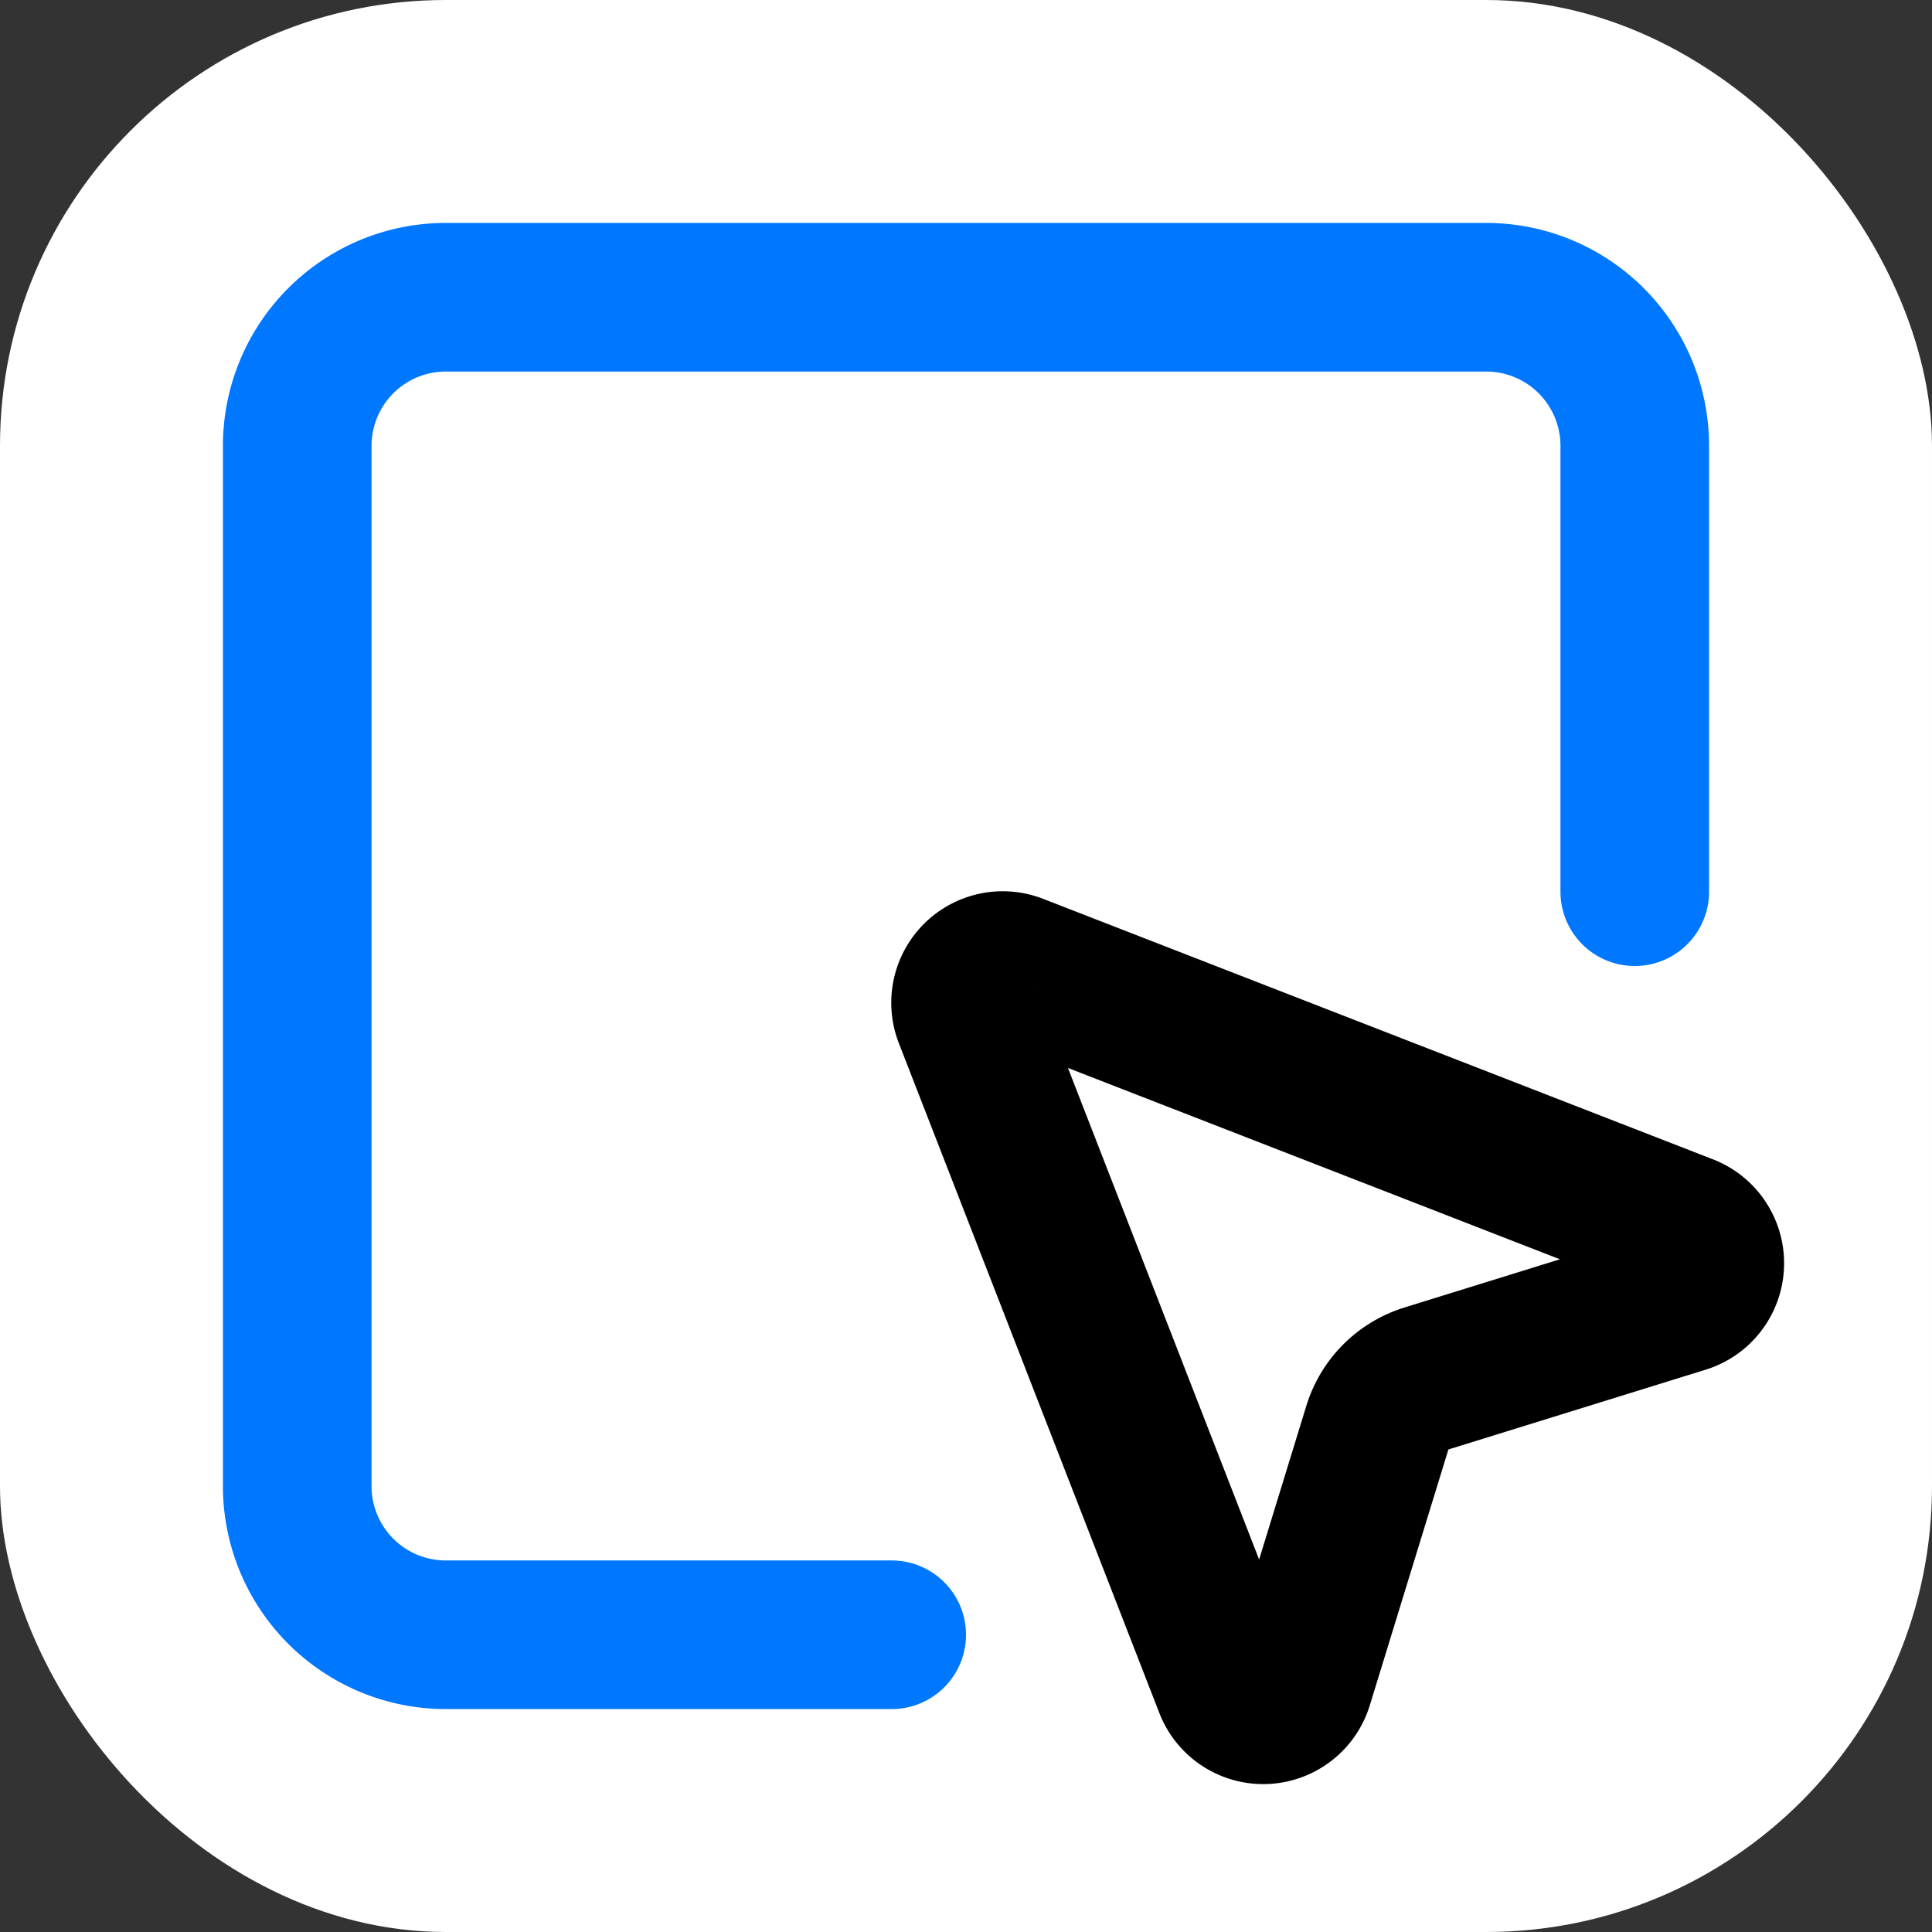 <svg xmlns="http://www.w3.org/2000/svg" viewBox="0 0 26 26" fill="none">
  <rect x="0" y="0" width="26" height="26" fill="#333333" stroke="none"/>
  <rect width="26" height="26" fill="#fff" rx="6"/>
  <path stroke="#000" stroke-linecap="round" stroke-linejoin="round" stroke-width="2" d="M13.03 13.68a.5.5 0 0 1 .65-.65l9 3.5a.5.5 0 0 1-.03.95l-3.45 1.07a1 1 0 0 0-.66.65l-1.06 3.45a.5.5 0 0 1-.95.03l-3.5-9Z"/>
  <path stroke="#07F" stroke-linecap="round" stroke-linejoin="round" stroke-width="2" d="M22 12V6a2 2 0 0 0-2-2H6a2 2 0 0 0-2 2v14a2 2 0 0 0 2 2h6"/>
</svg>